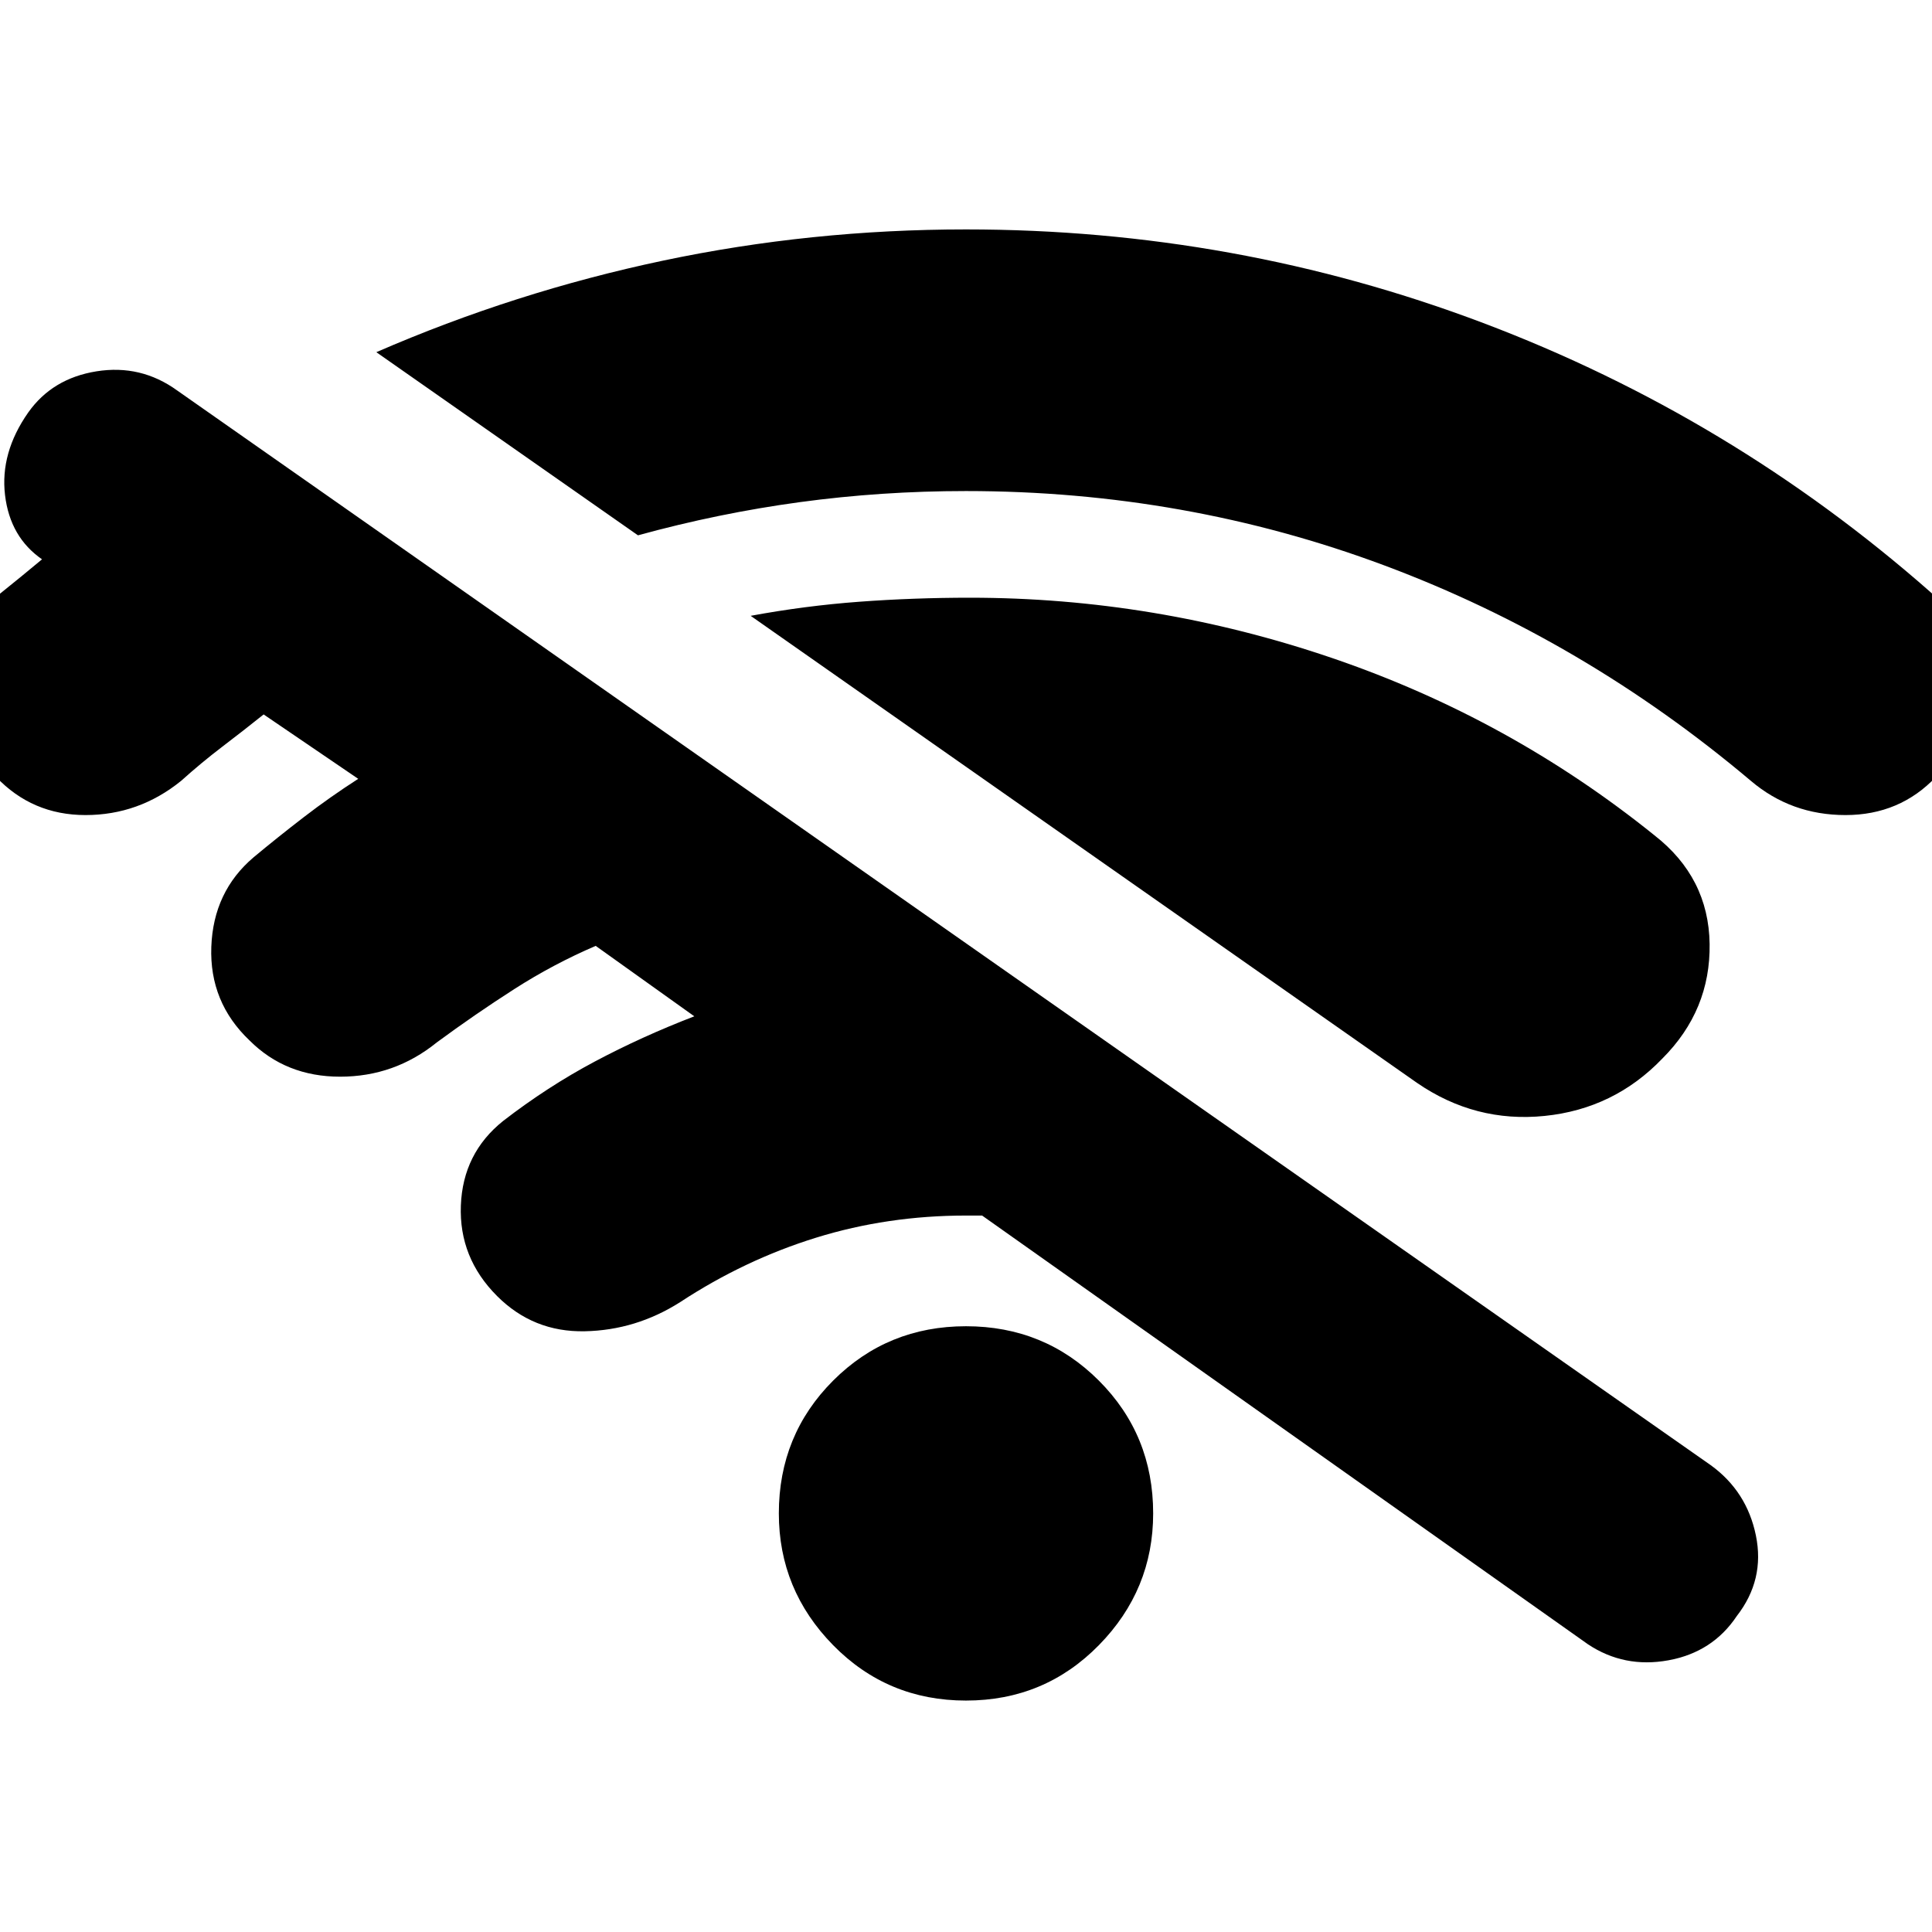 <svg xmlns="http://www.w3.org/2000/svg" height="24" viewBox="0 -960 960 960" width="24"><path d="M789-143 488-356h-8q-39 0-74.5 11T338-313q-22 14-47.5 14.5T247-316q-19-19-18-45t21-42q22-17 45.5-29.5T345-455l-49-35q-21 9-40.5 21.5T217-442q-21 17-48 17t-45-18q-20-19-19-46.5t21-44.5q12-10 25-20t27-19l-47-32q-10 8-20.5 16T90-572q-21 17-47.5 17T-2-574q-19-19-18.5-46T0-665q5-4 10.5-8.5T22-683l-1 1Q5-693 2.5-714T14-755q12-17 34-20.5t40 9.5l762 534q18 13 22.5 35t-9.5 40q-12 18-34 22t-40-8Zm-309 28q-39 0-66-27.5T387-208q0-39 27-66t66-27q39 0 66 27t27 66q0 38-27 65.5T480-115ZM317-694l-130-91q69-30 142.5-45.5T480-846q134 0 257 46.5T959-666q21 18 22 45t-19 47q-18 19-45 19t-47-17q-83-70-182-107t-208-37q-42 0-82.5 5.5T317-694Zm387 272L373-654q27-5 54-7t55-2q92 0 180 30t160 88q27 21 27.5 54T826-434q-24 25-58.5 28.5T704-422Z"/></svg>